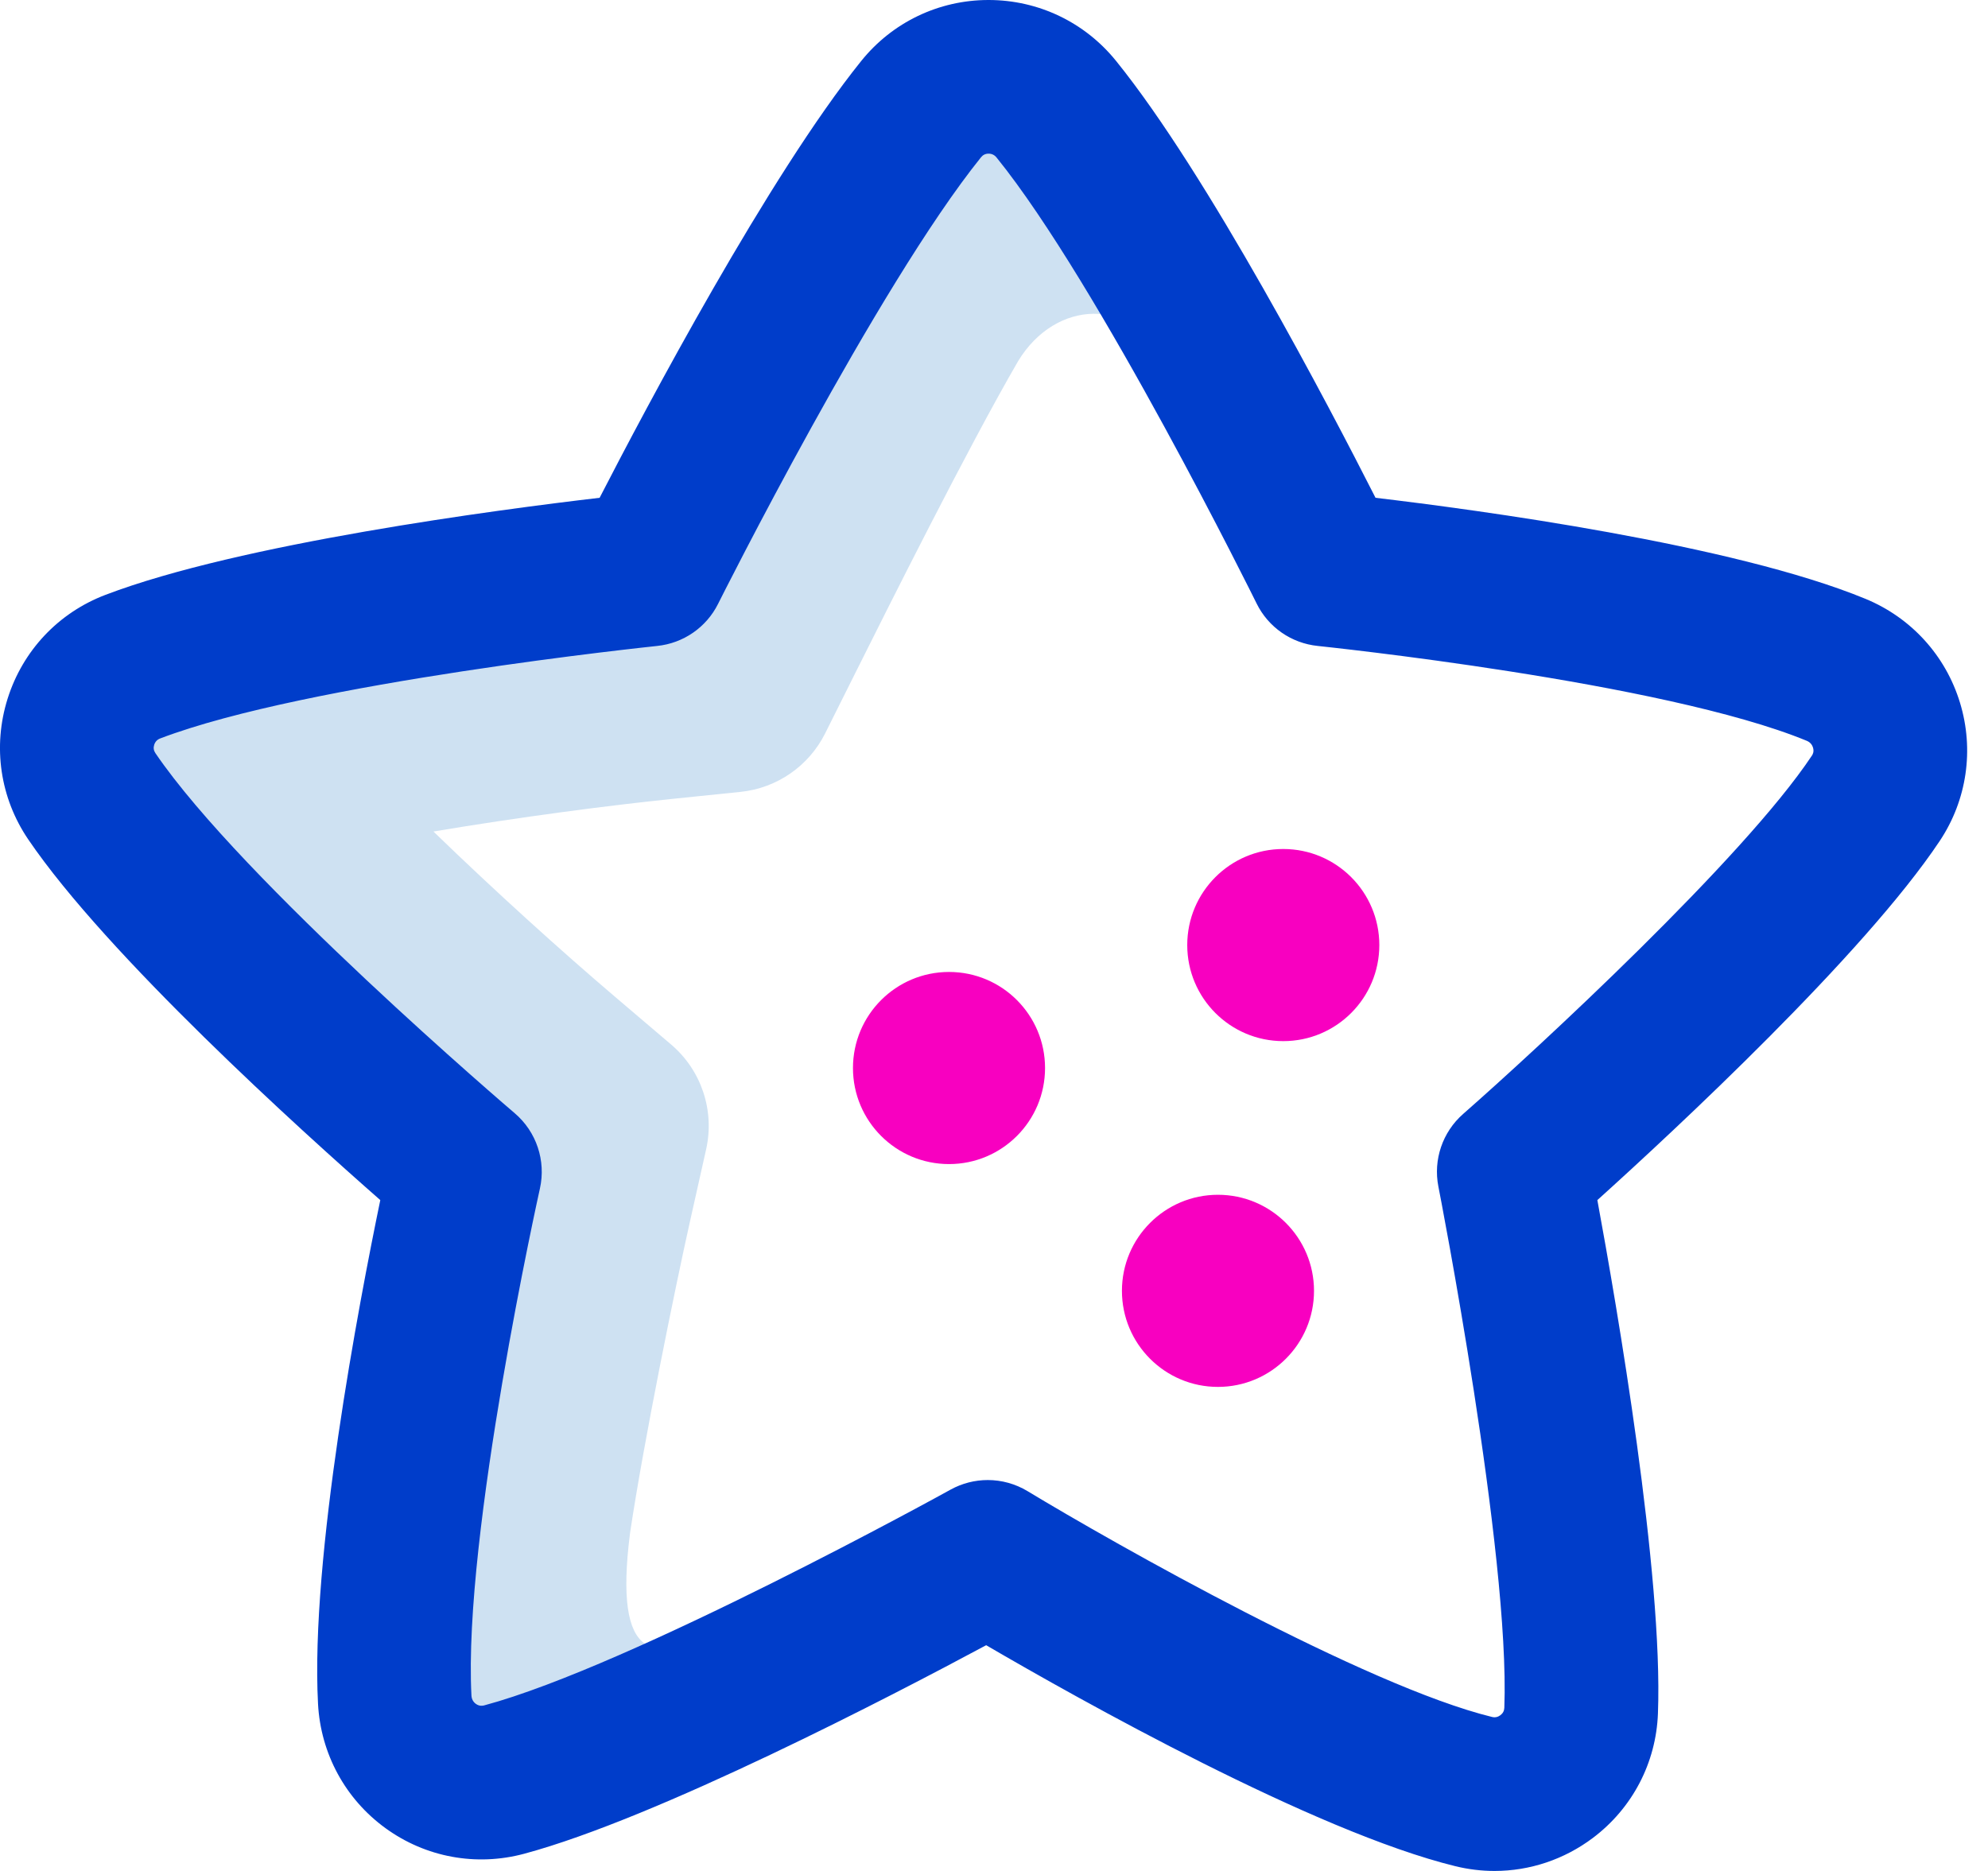 <svg width="34" height="32" viewBox="0 0 34 32" fill="none" xmlns="http://www.w3.org/2000/svg">
<g id="Group">
<path id="Vector" d="M12.604 28.828L12.288 27.86C11.2 28.462 10.489 28.458 10.776 26.217C11.009 24.654 11.548 22.021 11.798 20.902L12.077 19.656C12.225 18.994 11.995 18.305 11.479 17.866L10.506 17.038C9.622 16.286 8.468 15.245 7.413 14.222C8.888 13.974 10.429 13.774 11.507 13.663L12.665 13.544C13.287 13.48 13.832 13.103 14.112 12.544L14.632 11.503C15.182 10.403 16.554 7.655 17.413 6.176C18.055 5.117 19.369 5.077 19.91 6.176L20.648 5.913C19.815 4.427 18.86 2.85 18.064 1.867C17.468 1.13 16.34 1.136 15.746 1.875C13.86 4.224 11.105 9.741 11.105 9.741C11.105 9.741 4.983 10.368 2.272 11.402C1.379 11.742 1.033 12.828 1.57 13.618C3.168 15.971 7.951 20.041 7.951 20.041C7.951 20.041 6.594 26.102 6.751 29.07C6.801 30.02 7.704 30.683 8.623 30.437C9.678 30.153 11.174 29.508 12.604 28.828Z" fill="#CEE1F2"/>
<path id="Vector_2" d="M25.56 32C25.337 32 25.113 31.973 24.892 31.919C22.478 31.328 18.443 29.059 16.866 28.139C15.275 28.993 11.243 31.094 8.964 31.706C8.144 31.926 7.28 31.767 6.594 31.269C5.905 30.769 5.484 29.993 5.439 29.14C5.307 26.648 6.138 22.294 6.504 20.526C5.14 19.329 1.829 16.338 0.483 14.357C0.001 13.647 -0.128 12.77 0.13 11.95C0.389 11.128 0.999 10.48 1.804 10.174C4.104 9.297 8.521 8.717 10.255 8.514C11.055 6.96 13.148 3.008 14.73 1.042C15.262 0.381 16.054 0.001 16.903 0H16.907C17.757 0 18.551 0.379 19.086 1.04C20.653 2.976 22.731 6.95 23.525 8.514C25.256 8.719 29.635 9.307 31.904 10.242C32.685 10.564 33.275 11.211 33.521 12.019C33.766 12.822 33.64 13.683 33.176 14.381C31.883 16.323 28.637 19.337 27.319 20.526C27.651 22.327 28.446 26.93 28.355 29.309C28.323 30.151 27.918 30.926 27.244 31.434C26.751 31.805 26.162 32 25.56 32ZM16.893 25.314C17.13 25.314 17.365 25.378 17.574 25.504C19.053 26.399 23.364 28.839 25.517 29.366C25.569 29.379 25.617 29.369 25.661 29.336C25.704 29.303 25.726 29.261 25.728 29.209C25.828 26.579 24.613 20.357 24.6 20.294C24.51 19.835 24.671 19.362 25.023 19.053C26.284 17.946 29.816 14.686 30.988 12.924C30.998 12.909 31.03 12.861 31.007 12.786C30.996 12.749 30.968 12.699 30.902 12.671C28.448 11.66 22.596 11.055 22.537 11.048C22.086 11.002 21.691 10.728 21.491 10.321C21.464 10.267 18.793 4.856 17.043 2.693C17.008 2.65 16.962 2.628 16.907 2.628C16.907 2.628 16.907 2.628 16.907 2.628C16.854 2.628 16.811 2.649 16.778 2.69C15.001 4.898 12.308 10.274 12.281 10.328C12.08 10.731 11.687 11.002 11.239 11.048C11.18 11.055 5.258 11.67 2.74 12.63C2.689 12.649 2.654 12.686 2.637 12.739C2.621 12.79 2.628 12.837 2.657 12.88C4.137 15.058 8.757 19.001 8.803 19.04C9.174 19.356 9.34 19.852 9.234 20.328C9.221 20.387 7.918 26.248 8.063 29.001C8.067 29.061 8.092 29.108 8.138 29.142C8.203 29.189 8.262 29.173 8.282 29.168C10.795 28.493 16.203 25.509 16.257 25.478C16.455 25.369 16.674 25.314 16.893 25.314Z" fill="#003DCA"/>
<path id="Vector_3" d="M21.947 14.521C22.855 14.521 23.59 15.257 23.59 16.164C23.59 17.071 22.855 17.807 21.947 17.807C21.04 17.807 20.305 17.071 20.305 16.164C20.305 15.257 21.04 14.521 21.947 14.521ZM21.947 14.521C22.855 14.521 23.59 15.257 23.59 16.164C23.59 17.071 22.855 17.807 21.947 17.807C21.04 17.807 20.305 17.071 20.305 16.164C20.305 15.257 21.04 14.521 21.947 14.521ZM19.188 22.078C19.188 22.985 19.923 23.721 20.83 23.721C21.737 23.721 22.473 22.985 22.473 22.078C22.473 21.171 21.737 20.435 20.83 20.435C19.923 20.435 19.188 21.171 19.188 22.078ZM14.588 18.267C14.588 19.174 15.323 19.91 16.231 19.91C17.138 19.91 17.873 19.174 17.873 18.267C17.873 17.36 17.138 16.624 16.231 16.624C15.323 16.624 14.588 17.36 14.588 18.267Z" fill="#F800C0"/>
</g>
</svg>
